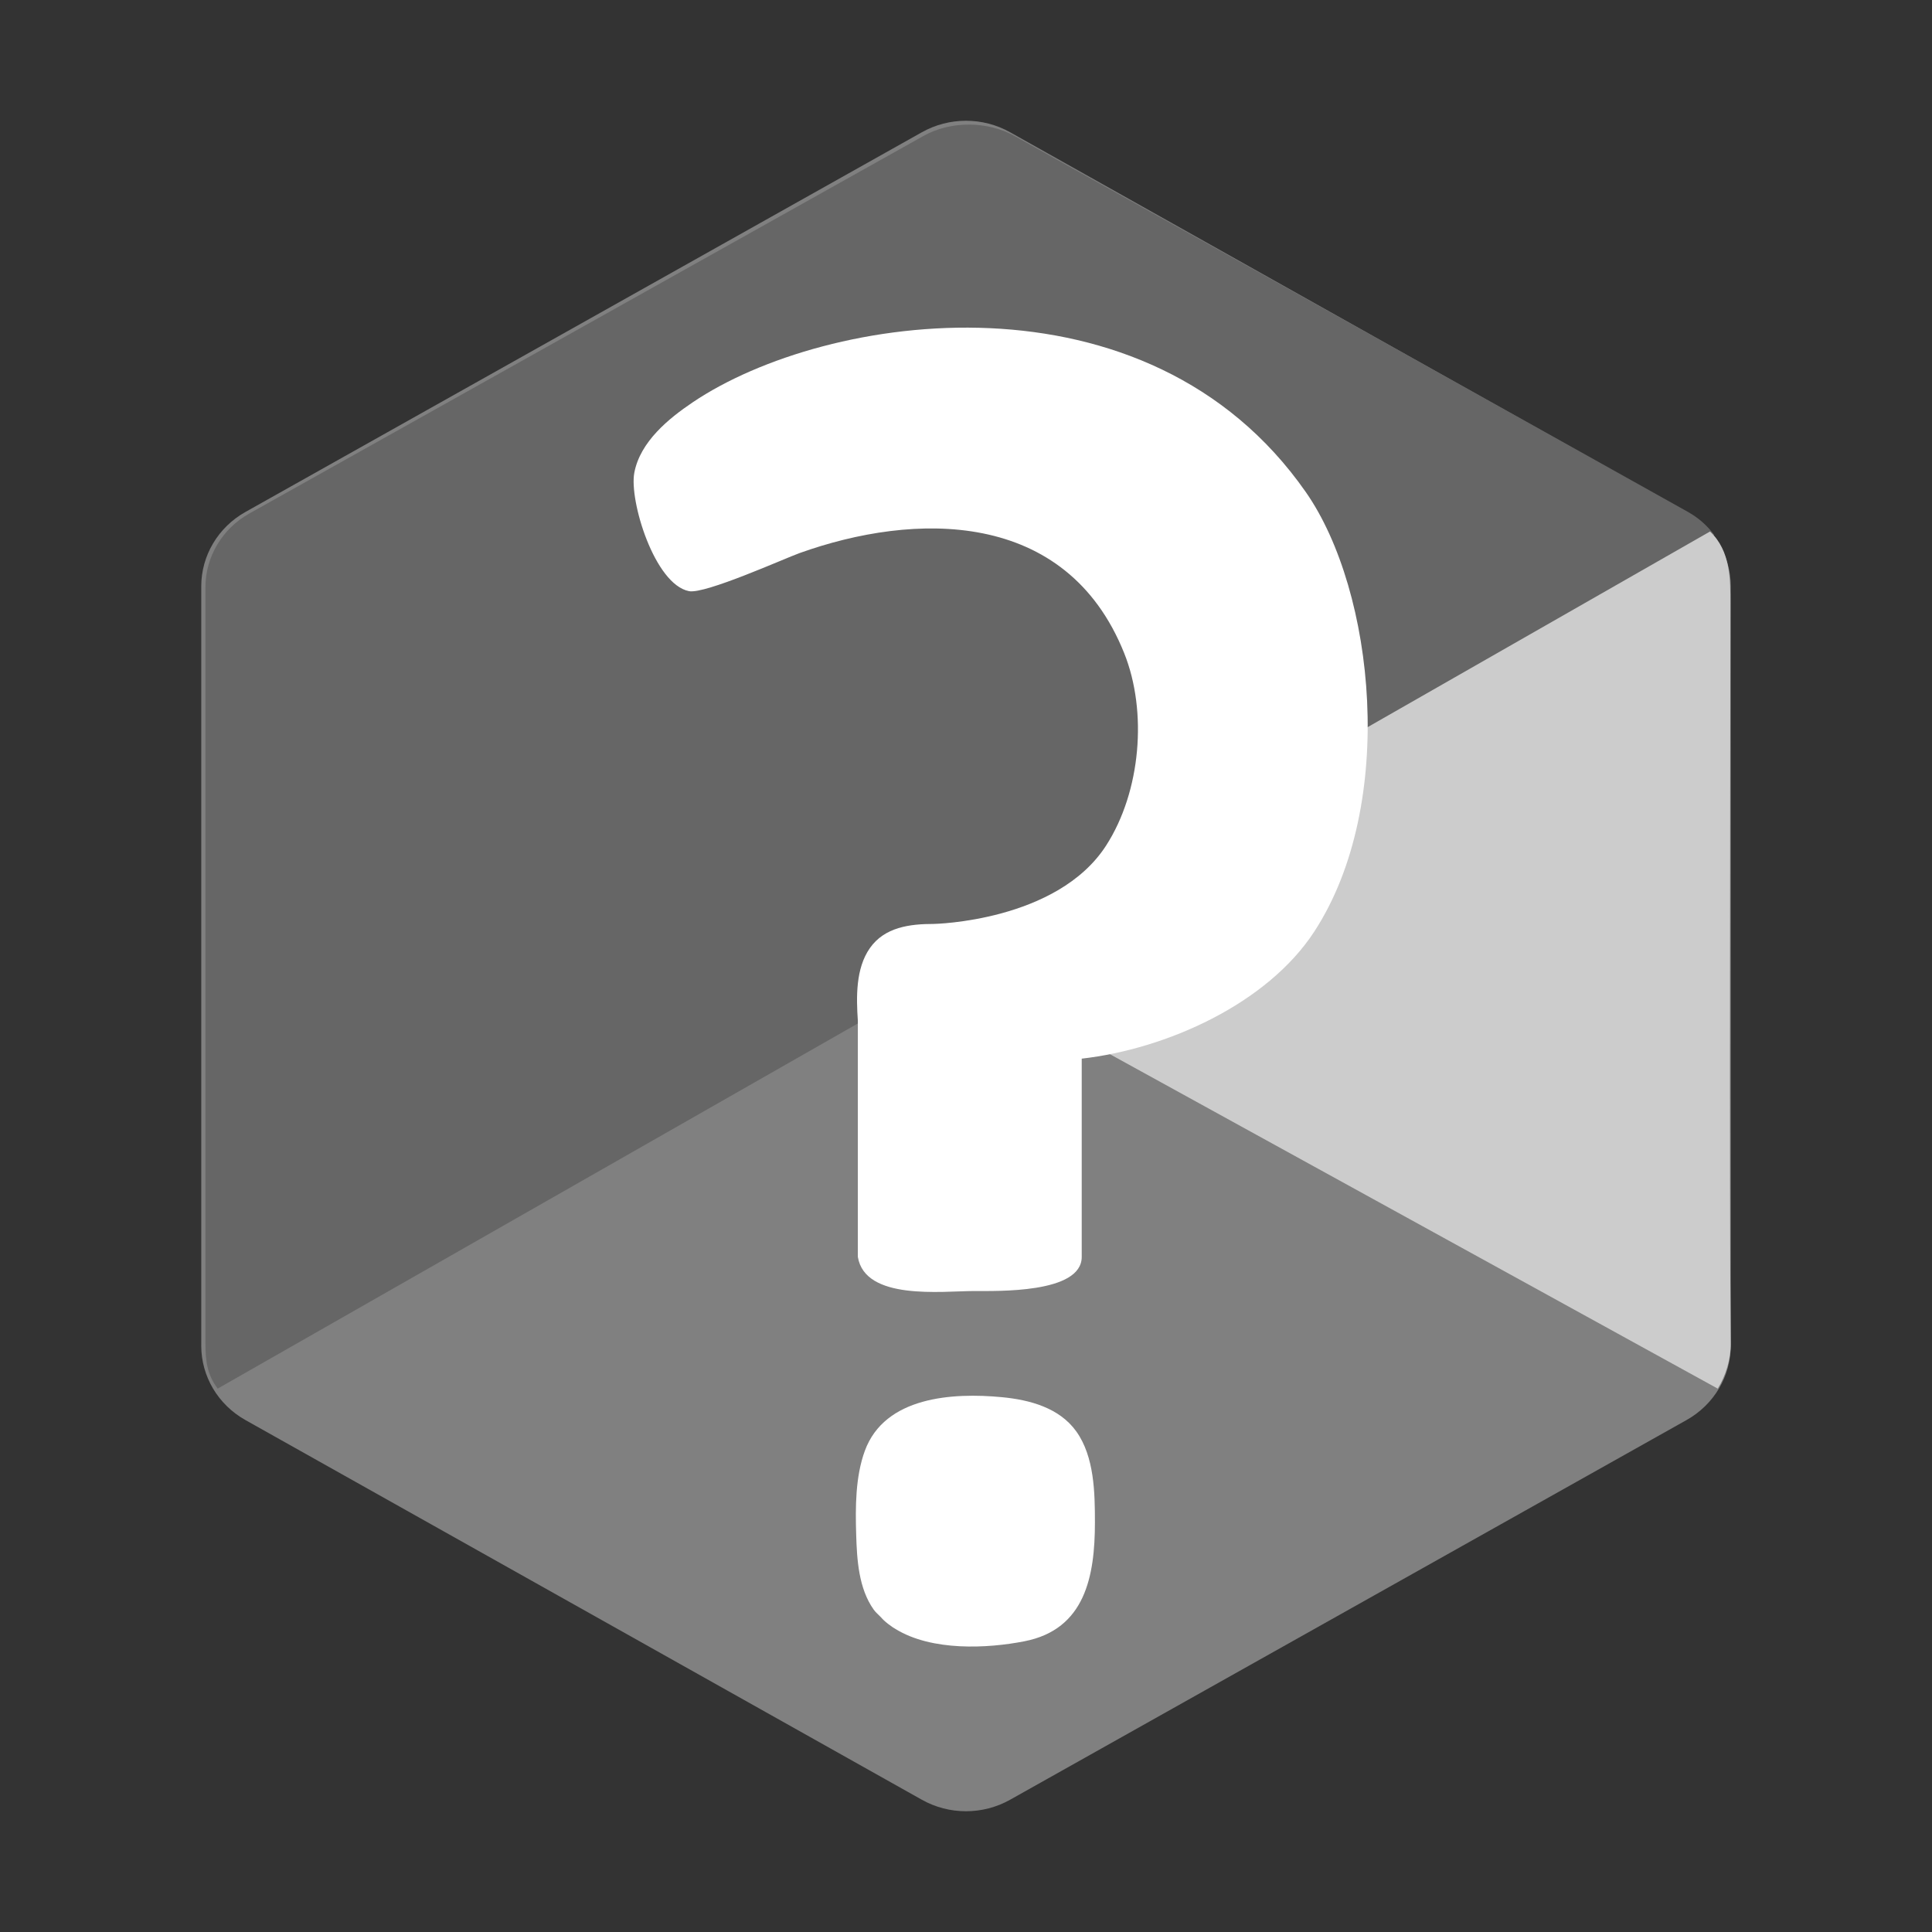 <?xml version="1.0" encoding="UTF-8" standalone="no"?>
<svg
   viewBox="0 0 48 48"
   width="144px"
   height="144px"
   version="1.1"
   id="svg39"
   sodipodi:docname="unknown.svg"
   inkscape:version="1.1 (c4e8f9e, 2021-05-24)"
   xmlns:inkscape="http://www.inkscape.org/namespaces/inkscape"
   xmlns:sodipodi="http://sodipodi.sourceforge.net/DTD/sodipodi-0.dtd"
   xmlns="http://www.w3.org/2000/svg"
   xmlns:svg="http://www.w3.org/2000/svg">
  <rect x="0" y="0" width="48" height="48" fill="#333333" stroke="none"/>
  <defs
     id="defs43" />
  <sodipodi:namedview
     id="namedview41"
     pagecolor="#ffffff"
     bordercolor="#666666"
     borderopacity="1.0"
     inkscape:pageshadow="2"
     inkscape:pageopacity="0.0"
     inkscape:pagecheckerboard="0"
     showgrid="false"
     inkscape:zoom="5.3958333"
     inkscape:cx="70.888031"
     inkscape:cy="78.671815"
     inkscape:window-width="1792"
     inkscape:window-height="1067"
     inkscape:window-x="0"
     inkscape:window-y="25"
     inkscape:window-maximized="0"
     inkscape:current-layer="svg39" />
  <path
     fill="#00549d"
     fill-rule="evenodd"
     d="M22.903,3.286c0.679-0.381,1.515-0.381,2.193,0 c3.355,1.883,13.451,7.551,16.807,9.434C42.582,13.1,43,13.804,43,14.566c0,3.766,0,15.101,0,18.867 c0,0.762-0.418,1.466-1.097,1.847c-3.355,1.883-13.451,7.551-16.807,9.434c-0.679,0.381-1.515,0.381-2.193,0 c-3.355-1.883-13.451-7.551-16.807-9.434C5.418,34.899,5,34.196,5,33.434c0-3.766,0-15.101,0-18.867 c0-0.762,0.418-1.466,1.097-1.847C9.451,10.837,19.549,5.169,22.903,3.286z"
     clip-rule="evenodd"
     id="path27"
     style="fill:#808080" />
  <path
     fill="#0086d4"
     fill-rule="evenodd"
     d="m 5.408,34.5 c -0.266,-0.356 -0.304,-0.694 -0.304,-1.149 0,-3.744 0,-15.014 0,-18.759 0,-0.758 0.417,-1.458 1.094,-1.836 3.343,-1.872 13.405,-7.507 16.748,-9.38 0.677,-0.379 1.594,-0.371 2.271,0.008 3.343,1.872 13.371,7.459 16.714,9.331 0.27,0.152 0.476,0.335 0.66,0.576 z"
     clip-rule="evenodd"
     id="path29"
     style="fill:#666666" />
  <path
     fill="#0075c0"
     fill-rule="evenodd"
     d="M42.485,13.205c0.516,0.483,0.506,1.211,0.506,1.784 c0,3.795-0.032,14.589,0.009,18.384c0.004,0.396-0.127,0.813-0.323,1.127L23.593,24L42.485,13.205z"
     clip-rule="evenodd"
     id="path33"
     style="fill:#cccccc" />
  <style
     type="text/css"
     id="style471">
	.st0{fill:#374149;}
</style>
  <g
     style="opacity:1"
     id="g488"
     transform="matrix(0.064,0,0,0.064,8.477,8.14)">
    <g
       id="g477">
	<path
   class="st0"
   d="m 256.477,415.197 c -19.034,-1.817 -45.459,-0.282 -53.198,20.822 -3.696,10.088 -3.68,21.937 -3.364,32.528 0.294,9.759 0.95,20.882 6.798,29.114 0.785,1.102 1.816,1.934 2.734,2.886 0.406,0.418 0.774,0.875 1.203,1.266 1.086,0.996 2.246,1.89 3.477,2.715 0.363,0.242 0.738,0.461 1.11,0.687 14.034,8.618 35.521,7.587 50.054,4.727 23.514,-4.63 27.304,-25.25 27.304,-46.142 0,-11.537 -0.226,-25.457 -7.188,-35.251 -6.588,-9.266 -18.179,-12.329 -28.93,-13.352 z"
   style="fill:#ffffff"
   id="path473" />

	<path
   class="st0"
   d="M 374.5,63.893 C 312.917,-24.462 188.277,-5.941 136.481,28.978 c -9.29,6.258 -20.402,15.252 -22.694,27.351 -2.051,10.79 7.856,43.353 21.241,45.97 6.235,1.223 37.161,-12.724 42.9,-14.779 44.291,-15.862 103.459,-17.518 126.036,38.865 9.064,22.628 6.494,53.682 -7.013,74.65 -19.053,29.586 -66.93,30.445 -66.93,30.445 -9.286,0 -19.092,1.231 -24.808,9.412 -5.516,7.891 -5.27,18.986 -4.653,28.152 v 91.684 c 2.79,16.978 32.481,13.31 44.928,13.259 8.833,-0.039 41.982,1.066 41.982,-13.259 v -76.952 c 32.891,-3.75 72.006,-21.26 90.298,-49.35 C 409.997,184.94 401.269,102.3 374.5,63.893 Z"
   style="fill:#ffffff"
   id="path475" />

</g>
  </g>
</svg>
